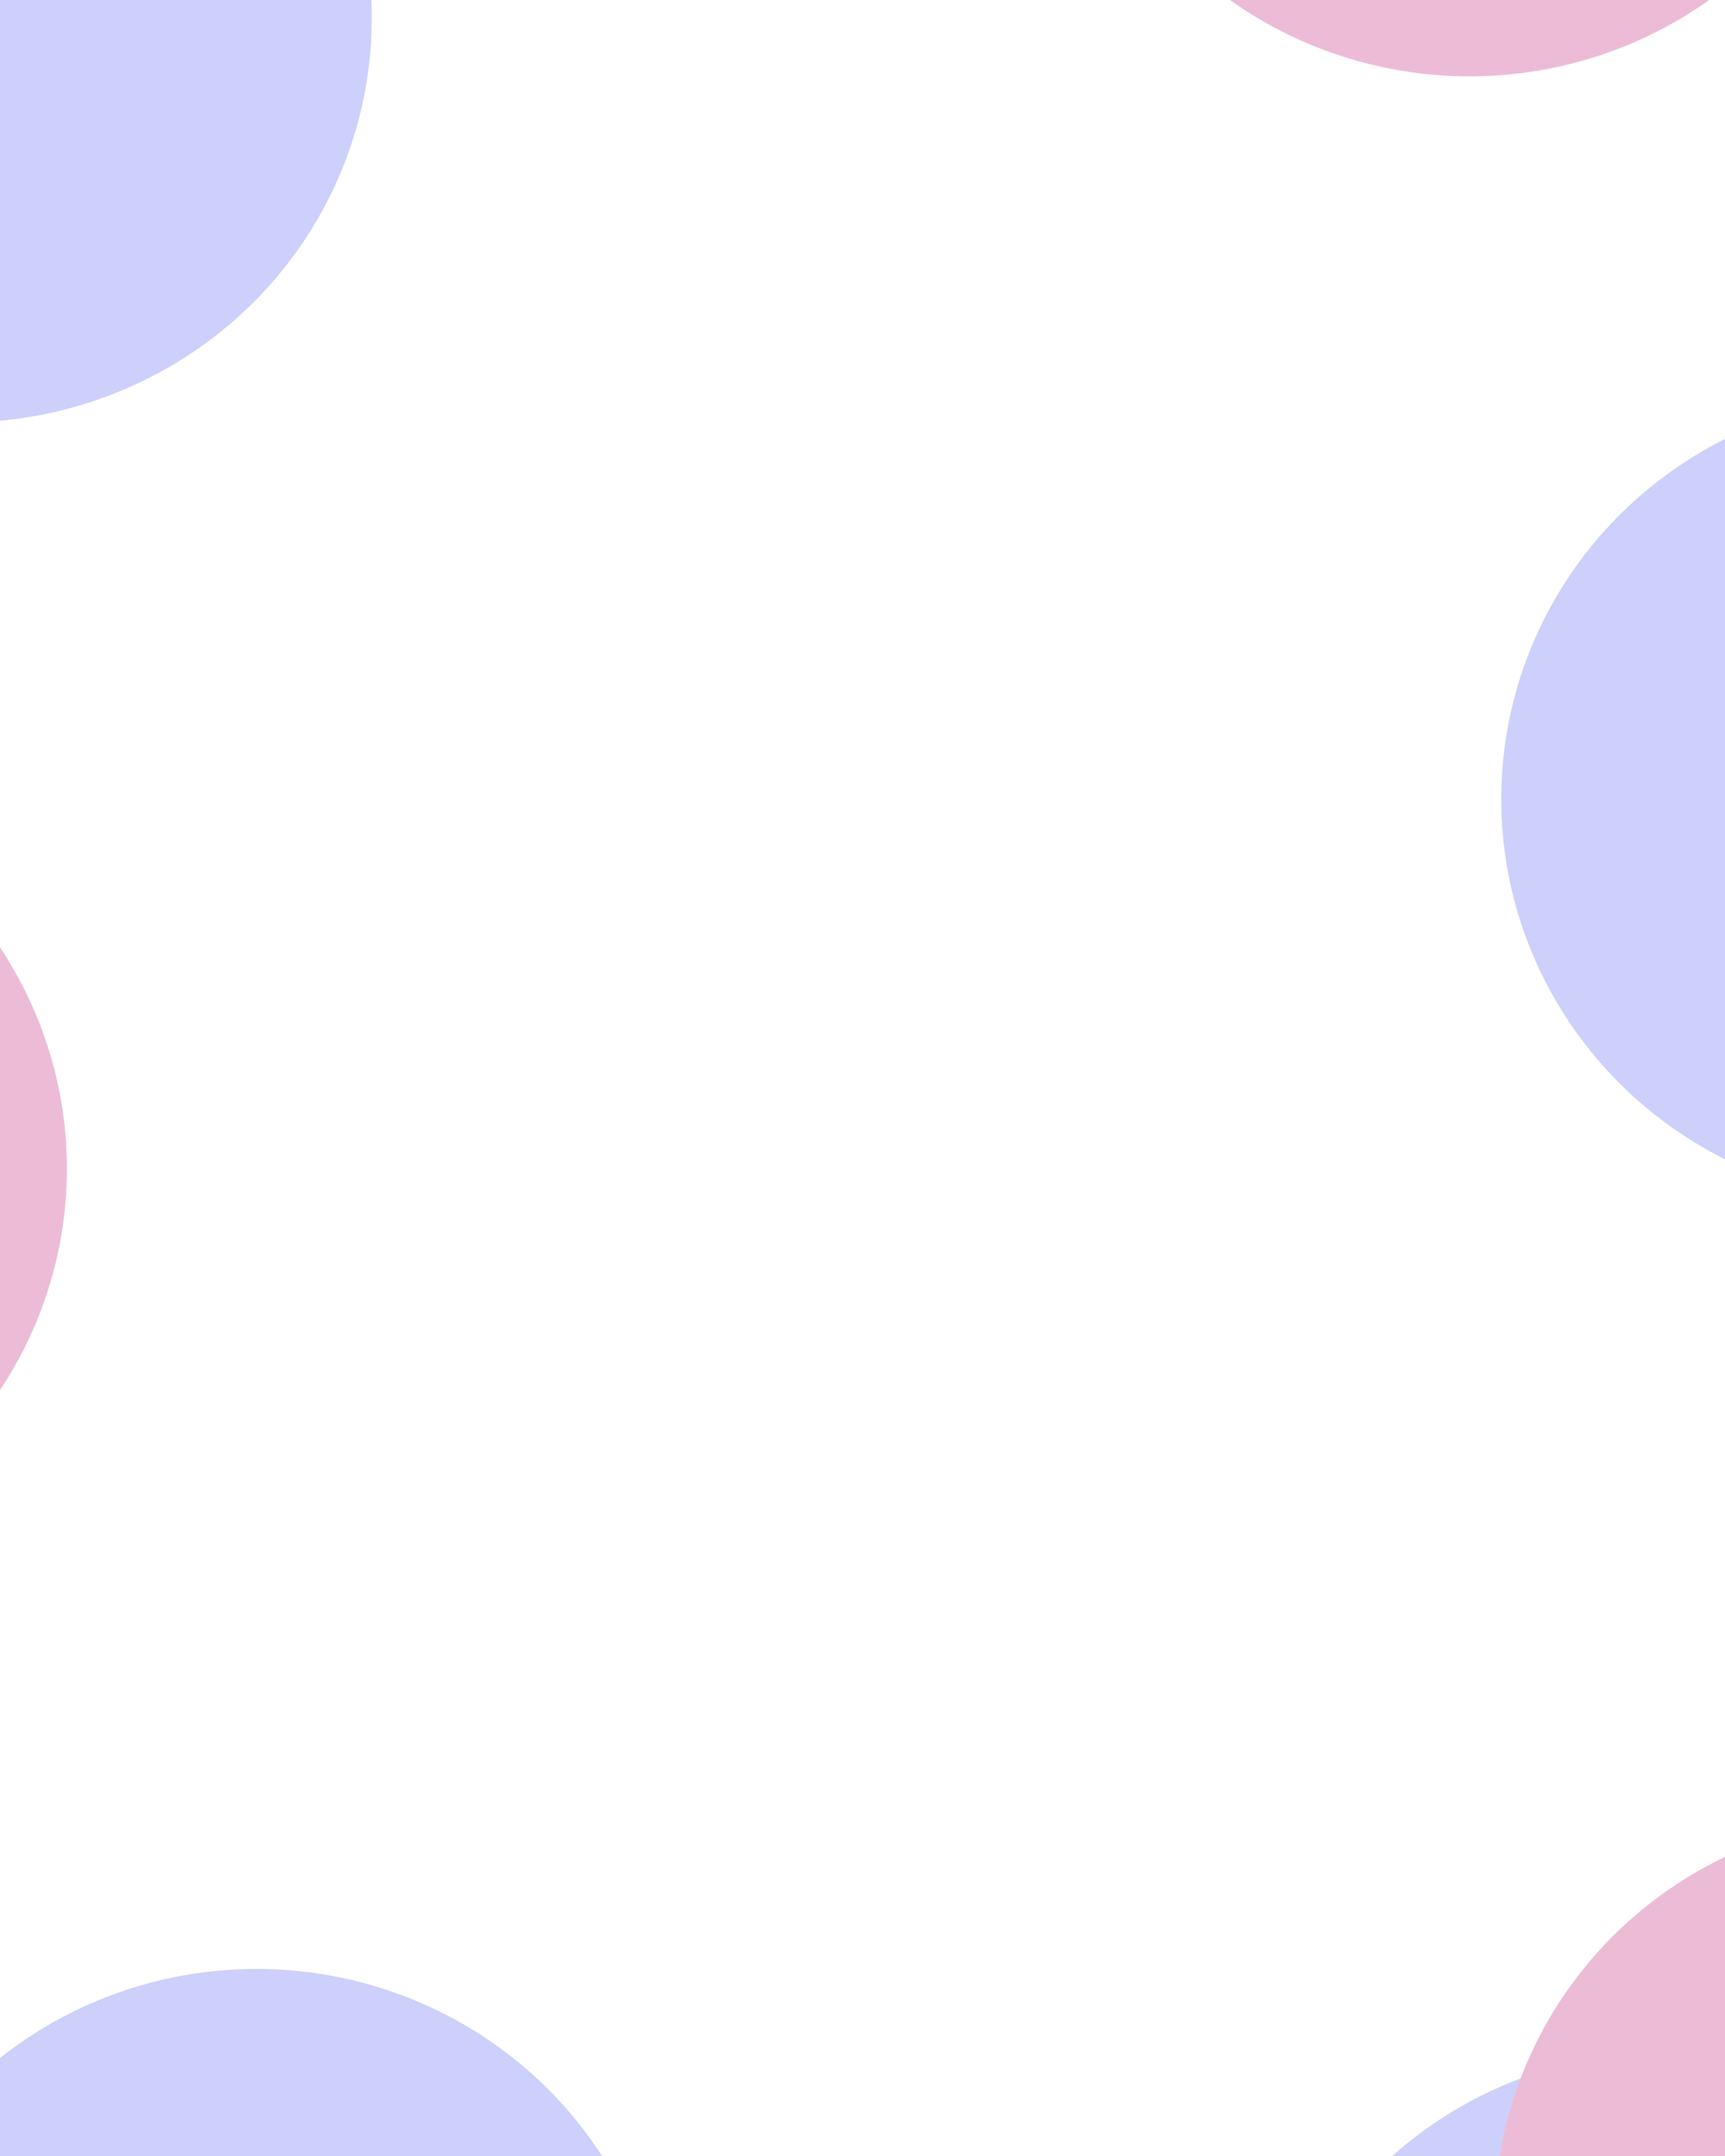 <!-- <svg xmlns="http://www.w3.org/2000/svg" version="1.1" xmlns:xlink="http://www.w3.org/1999/xlink" xmlns:svgjs="http://svgjs.dev/svgjs" viewBox="0 0 800 800" opacity="0.6"><defs><filter id="bbblurry-filter" x="-100%" y="-100%" width="400%" height="400%" filterUnits="objectBoundingBox" primitiveUnits="userSpaceOnUse" color-interpolation-filters="sRGB">
	<feGaussianBlur stdDeviation="111" x="0%" y="0%" width="100%" height="100%" in="SourceGraphic" edgeMode="none" result="blur"></feGaussianBlur></filter></defs><g filter="url(#bbblurry-filter)"><ellipse rx="66" ry="71.5" cx="231.75307979883326" cy="401.0218686408397" fill="#b1b6f9ff"></ellipse><ellipse rx="66" ry="71.5" cx="563.0032348632812" cy="598.3867532620256" fill="#b1b6f9ff"></ellipse><ellipse rx="66" ry="71.5" cx="570.8510537671793" cy="120.49278738611031" fill="#b1b6f9ff"></ellipse></g></svg> -->

<svg xmlns="http://www.w3.org/2000/svg" version="1.1" xmlns:xlink="http://www.w3.org/1999/xlink" xmlns:svgjs="http://svgjs.dev/svgjs" viewBox="0 0 640 800" opacity="0.64"><defs><filter id="bbblurry-filter" x="-100%" y="-100%" width="400%" height="400%" filterUnits="objectBoundingBox" primitiveUnits="userSpaceOnUse" color-interpolation-filters="sRGB">
	<feGaussianBlur stdDeviation="98" x="0%" y="0%" width="100%" height="100%" in="SourceGraphic" edgeMode="none" result="blur"></feGaussianBlur></filter></defs><g filter="url(#bbblurry-filter)"><ellipse rx="152" ry="150" cx="-14.074" cy="6.758" fill="#b1b6f9ff"></ellipse><ellipse rx="152" ry="150" cx="95.178" cy="880.594" fill="#b1b6f9ff"></ellipse><ellipse rx="152" ry="150" cx="708.989" cy="296.529" fill="#b1b6f9ff"></ellipse><ellipse rx="152" ry="150" cx="618.362" cy="911.369" fill="#b1b6f9ff"></ellipse><ellipse rx="152" ry="150" cx="-127.174" cy="433.667" fill="#e296c0ff"></ellipse><ellipse rx="152" ry="150" cx="706.498" cy="823.875" fill="#e296c0ff"></ellipse><ellipse rx="152" ry="150" cx="545.219" cy="-121.665" fill="#e296c0ff"></ellipse></g></svg>
